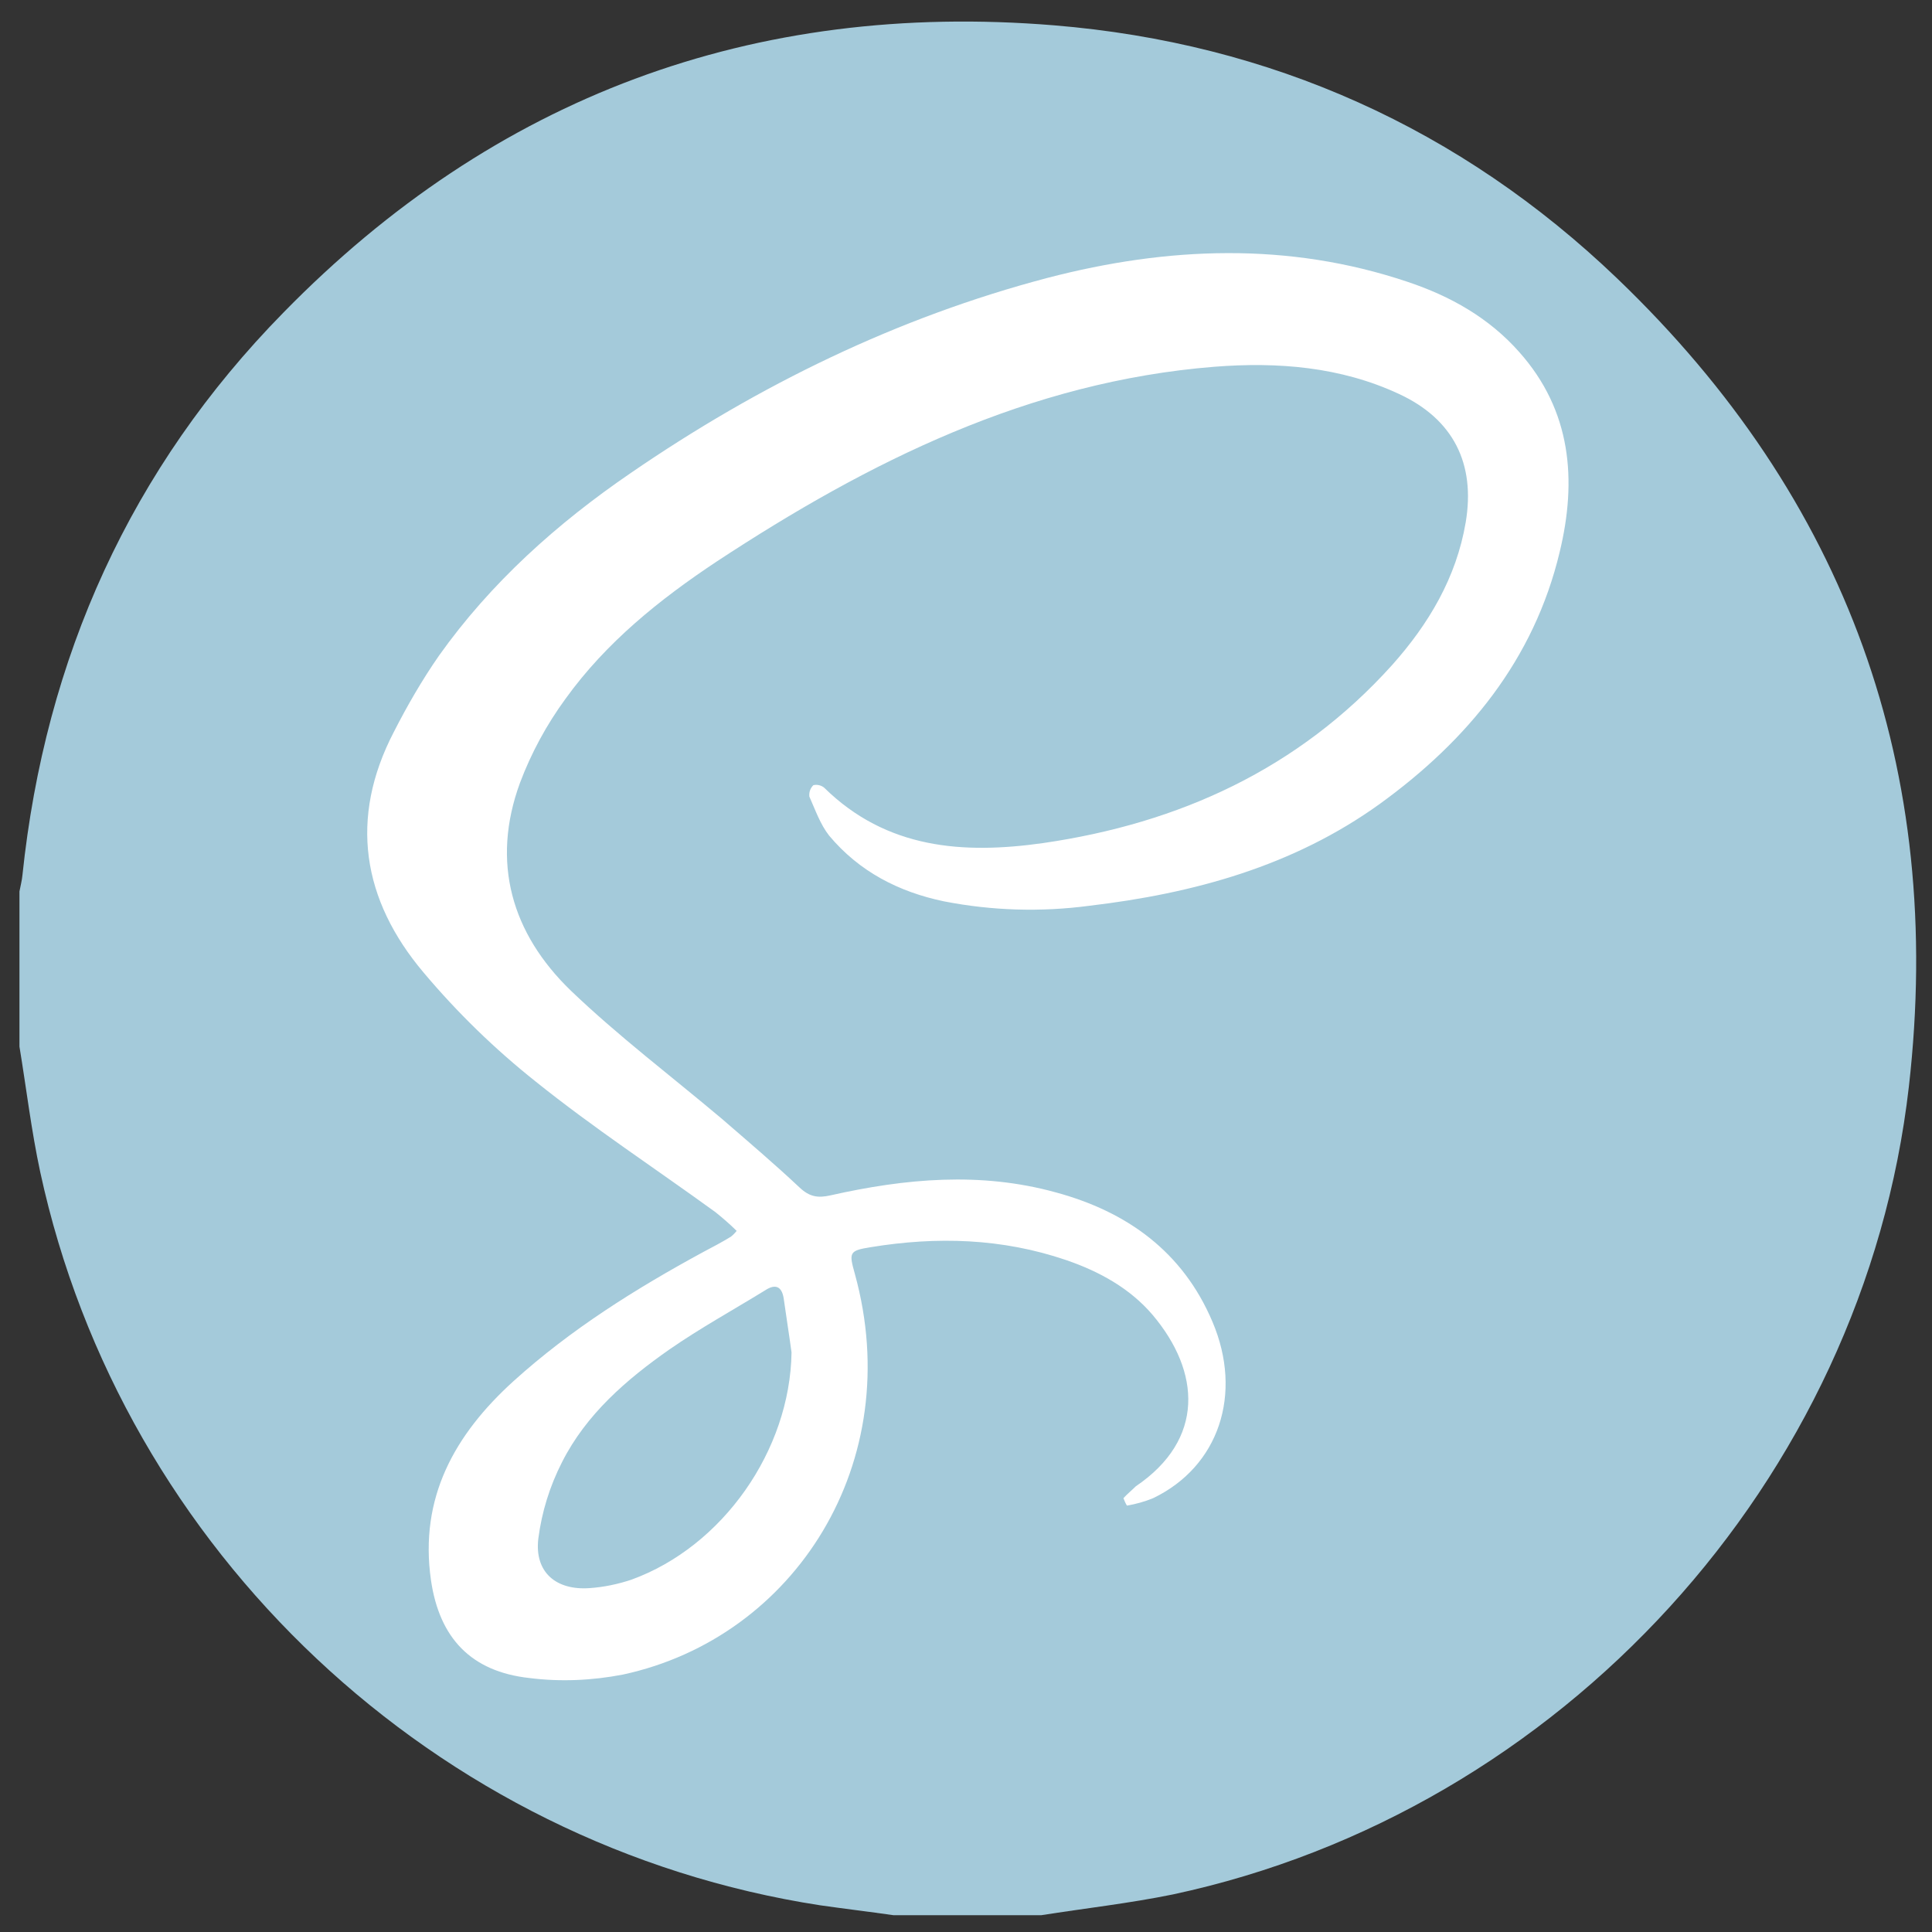 <svg width="70" height="70" viewBox="0 0 70 70" fill="none" xmlns="http://www.w3.org/2000/svg">
<rect x="0" y="0" width="70" height="70" fill="#333333" stroke="none"/>
<path d="M37.729 69.391H32.371C31.493 69.266 30.597 69.158 29.719 69.033C15.777 66.885 4.433 56.215 1.458 42.467C1.135 40.964 0.956 39.442 0.705 37.92V32.299C0.741 32.102 0.795 31.905 0.813 31.709C1.637 23.832 4.737 16.958 10.275 11.319C17.909 3.514 27.282 0.023 38.195 0.918C46.045 1.563 52.926 4.659 58.589 10.084C66.922 18.068 70.471 27.895 69.162 39.37C67.532 53.638 56.564 65.632 42.496 68.639C40.919 68.961 39.324 69.14 37.729 69.391Z" fill="#A4CADA"/>
<path d="M40.704 54.282C40.74 54.372 40.776 54.461 40.83 54.551C41.152 54.497 41.475 54.407 41.779 54.282C44.163 53.136 45.041 50.505 43.93 47.891C42.855 45.349 40.83 43.899 38.249 43.201C35.525 42.449 32.801 42.7 30.095 43.309C29.629 43.416 29.325 43.362 28.966 43.022C28.052 42.163 27.102 41.357 26.152 40.534C24.325 38.994 22.407 37.544 20.687 35.897C18.536 33.821 17.784 31.243 18.841 28.361C19.253 27.269 19.809 26.248 20.49 25.318C21.959 23.277 23.895 21.72 25.973 20.341C31.475 16.725 37.281 13.825 44.002 13.288C46.295 13.109 48.572 13.288 50.686 14.273C52.657 15.185 53.464 16.797 53.105 18.927C52.765 20.932 51.761 22.614 50.435 24.1C47.048 27.86 42.729 29.829 37.801 30.545C34.898 30.957 32.12 30.76 29.862 28.54C29.755 28.45 29.593 28.415 29.468 28.45C29.36 28.558 29.307 28.701 29.325 28.862C29.54 29.345 29.719 29.865 30.041 30.276C31.134 31.583 32.568 32.317 34.199 32.657C35.937 32.997 37.712 33.051 39.468 32.818C43.249 32.371 46.851 31.386 49.987 29.131C53.177 26.821 55.578 23.903 56.51 20.001C57.138 17.405 56.941 14.881 55.041 12.751C53.948 11.516 52.55 10.728 50.991 10.209C46.672 8.759 42.299 8.938 37.962 10.066C32.514 11.498 27.497 13.95 22.855 17.137C20.185 18.963 17.784 21.111 15.902 23.76C15.293 24.637 14.755 25.568 14.271 26.517C12.64 29.65 13.124 32.603 15.346 35.235C16.565 36.685 17.927 38.01 19.414 39.191C21.511 40.874 23.751 42.342 25.92 43.917C26.188 44.132 26.457 44.365 26.69 44.597C26.619 44.687 26.547 44.758 26.475 44.812C26.152 45.009 25.812 45.188 25.472 45.367C23.034 46.692 20.687 48.16 18.608 50.039C16.475 51.973 15.185 54.264 15.615 57.254C15.92 59.348 17.067 60.566 19.181 60.798C20.31 60.941 21.457 60.888 22.568 60.673C28.805 59.33 32.855 52.975 30.973 46.155C30.758 45.385 30.758 45.313 31.547 45.188C33.948 44.794 36.314 44.866 38.625 45.654C39.826 46.065 40.937 46.674 41.761 47.641C43.5 49.699 43.661 52.152 41.152 53.852C41.009 53.996 40.848 54.121 40.704 54.282Z" fill="white"/>
<path d="M28.679 49.001C28.626 52.546 26.188 56.036 22.873 57.236C22.389 57.397 21.887 57.504 21.368 57.54C20.149 57.63 19.361 56.967 19.504 55.75C19.629 54.783 19.916 53.852 20.364 52.975C21.242 51.239 22.694 49.986 24.253 48.894C25.364 48.124 26.565 47.462 27.73 46.746C28.088 46.513 28.321 46.602 28.393 47.032C28.482 47.676 28.59 48.339 28.679 49.001Z" fill="#A4CADA"/>
</svg>
